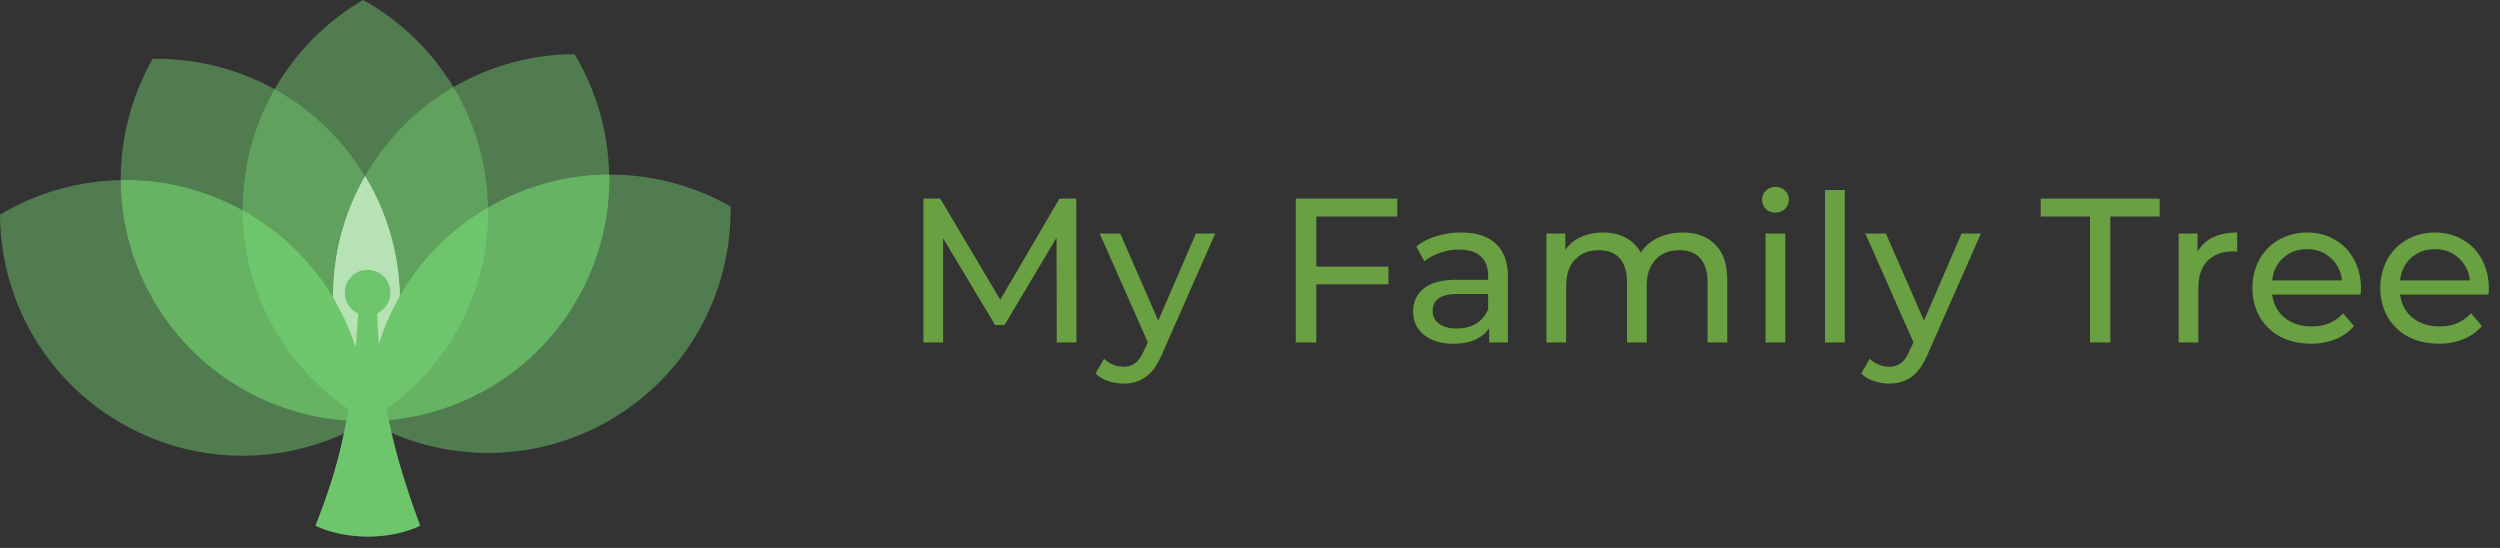 <svg width="219" height="48" fill="none" xmlns="http://www.w3.org/2000/svg"><rect width="100%" height="100%" fill="#333333" stroke="none"/><path d="M92.572 30l-.018-9.18L88 28.47h-.828l-4.554-7.596V30H80.89V17.4h1.476l5.256 8.856 5.184-8.856h1.476L94.3 30h-1.728zm13.879-9.54l-4.626 10.494c-.408.972-.888 1.656-1.44 2.052-.54.396-1.194.594-1.962.594-.468 0-.924-.078-1.368-.234a2.711 2.711 0 01-1.08-.648l.738-1.296c.492.468 1.062.702 1.71.702.42 0 .768-.114 1.044-.342.288-.216.546-.594.774-1.134l.306-.666-4.212-9.522h1.8l3.33 7.632 3.294-7.632h1.692zm8.859-1.494v4.392h6.318v1.548h-6.318V30h-1.8V17.4h8.892v1.566h-7.092zm12.694 1.404c1.32 0 2.328.324 3.024.972.708.648 1.062 1.614 1.062 2.898V30h-1.638v-1.26c-.288.444-.702.786-1.242 1.026-.528.228-1.158.342-1.89.342-1.068 0-1.926-.258-2.574-.774-.636-.516-.954-1.194-.954-2.034 0-.84.306-1.512.918-2.016.612-.516 1.584-.774 2.916-.774h2.736v-.342c0-.744-.216-1.314-.648-1.71-.432-.396-1.068-.594-1.908-.594-.564 0-1.116.096-1.656.288a4.14 4.14 0 00-1.368.738l-.72-1.296a5.105 5.105 0 011.764-.9 7.191 7.191 0 012.178-.324zm-.396 8.406c.66 0 1.23-.144 1.71-.432.48-.3.828-.72 1.044-1.26v-1.332h-2.664c-1.464 0-2.196.492-2.196 1.476 0 .48.186.858.558 1.134.372.276.888.414 1.548.414zm19.794-8.406c1.2 0 2.148.348 2.844 1.044.708.696 1.062 1.728 1.062 3.096V30h-1.728v-5.292c0-.924-.216-1.62-.648-2.088-.42-.468-1.026-.702-1.818-.702-.876 0-1.572.276-2.088.828-.516.54-.774 1.32-.774 2.34V30h-1.728v-5.292c0-.924-.216-1.62-.648-2.088-.42-.468-1.026-.702-1.818-.702-.876 0-1.572.276-2.088.828-.516.54-.774 1.32-.774 2.34V30h-1.728v-9.54h1.656v1.422a3.282 3.282 0 011.368-1.116c.564-.264 1.206-.396 1.926-.396.744 0 1.404.15 1.98.45.576.3 1.02.738 1.332 1.314.36-.552.858-.984 1.494-1.296.648-.312 1.374-.468 2.178-.468zm7.265.09h1.728V30h-1.728v-9.54zm.864-1.836c-.336 0-.618-.108-.846-.324a1.077 1.077 0 01-.324-.792c0-.312.108-.576.324-.792a1.15 1.15 0 01.846-.342c.336 0 .612.108.828.324a.994.994 0 01.342.774c0 .324-.114.6-.342.828-.216.216-.492.324-.828.324zm4.344-1.98h1.728V30h-1.728V16.644zm13.649 3.816l-4.626 10.494c-.408.972-.888 1.656-1.44 2.052-.54.396-1.194.594-1.962.594-.468 0-.924-.078-1.368-.234a2.711 2.711 0 01-1.08-.648l.738-1.296c.492.468 1.062.702 1.71.702.42 0 .768-.114 1.044-.342.288-.216.546-.594.774-1.134l.306-.666-4.212-9.522h1.8l3.33 7.632 3.294-7.632h1.692zm9.561-1.494h-4.32V17.4h10.422v1.566h-4.32V30h-1.782V18.966zm9.418 3.096c.3-.552.744-.972 1.332-1.26.588-.288 1.302-.432 2.142-.432v1.674a3.374 3.374 0 00-.396-.018c-.936 0-1.674.282-2.214.846-.528.552-.792 1.344-.792 2.376V30h-1.728v-9.54h1.656v1.602zm14.317 3.222c0 .132-.012.306-.036.522h-7.74c.108.84.474 1.518 1.098 2.034.636.504 1.422.756 2.358.756 1.14 0 2.058-.384 2.754-1.152l.954 1.116a4.166 4.166 0 01-1.62 1.152c-.636.264-1.35.396-2.142.396-1.008 0-1.902-.204-2.682-.612a4.55 4.55 0 01-1.818-1.746c-.42-.744-.63-1.584-.63-2.52 0-.924.204-1.758.612-2.502.42-.744.99-1.32 1.71-1.728.732-.42 1.554-.63 2.466-.63.912 0 1.722.21 2.43.63.72.408 1.278.984 1.674 1.728.408.744.612 1.596.612 2.556zm-4.716-3.456c-.828 0-1.524.252-2.088.756-.552.504-.876 1.164-.972 1.98h6.12c-.096-.804-.426-1.458-.99-1.962-.552-.516-1.242-.774-2.07-.774zm15.918 3.456c0 .132-.012.306-.036.522h-7.74c.108.84.474 1.518 1.098 2.034.636.504 1.422.756 2.358.756 1.14 0 2.058-.384 2.754-1.152l.954 1.116a4.166 4.166 0 01-1.62 1.152c-.636.264-1.35.396-2.142.396-1.008 0-1.902-.204-2.682-.612a4.55 4.55 0 01-1.818-1.746c-.42-.744-.63-1.584-.63-2.52 0-.924.204-1.758.612-2.502.42-.744.99-1.32 1.71-1.728.732-.42 1.554-.63 2.466-.63.912 0 1.722.21 2.43.63.72.408 1.278.984 1.674 1.728.408.744.612 1.596.612 2.556zm-4.716-3.456c-.828 0-1.524.252-2.088.756-.552.504-.876 1.164-.972 1.98h6.12c-.096-.804-.426-1.458-.99-1.962-.552-.516-1.242-.774-2.07-.774z" fill="#69A042"/><path fill-rule="evenodd" clip-rule="evenodd" d="M32.205 36.885c-.125-7.455 3.699-14.753 10.627-18.746 6.78-3.907 14.82-3.661 21.165-.053.125 7.456-3.699 14.753-10.626 18.746-6.78 3.907-14.821 3.661-21.166.053z" fill="#6EC66C" fill-opacity=".5"/><path fill-rule="evenodd" clip-rule="evenodd" d="M50.326 4.741c3.843 6.394 4.187 14.622.187 21.538-3.914 6.768-11 10.568-18.303 10.61-3.843-6.395-4.187-14.623-.187-21.538C35.938 8.583 43.024 4.782 50.326 4.74z" fill="#6EC66C" fill-opacity=".5"/><path fill-rule="evenodd" clip-rule="evenodd" d="M32.205 36.89c-6.405 3.836-14.649 4.18-21.576.187C3.849 33.17.04 26.096 0 18.807c6.406-3.836 14.649-4.18 21.576-.187 6.78 3.907 10.588 10.982 10.63 18.27z" fill="#6EC66C" fill-opacity=".5"/><path fill-rule="evenodd" clip-rule="evenodd" d="M13.377 5.156c7.47-.125 14.78 3.692 18.78 10.607 3.915 6.768 3.668 14.794.053 21.127-7.469.125-14.78-3.692-18.78-10.607-3.914-6.768-3.668-14.794-.053-21.127z" fill="#6EC66C" fill-opacity=".5"/><path fill-rule="evenodd" clip-rule="evenodd" d="M31.804 0c6.53 3.62 10.95 10.574 10.95 18.559 0 7.815-4.234 14.643-10.537 18.323-6.53-3.62-10.95-10.574-10.95-18.559 0-7.815 4.234-14.643 10.537-18.323z" fill="#6EC66C" fill-opacity=".5"/><path fill-rule="evenodd" clip-rule="evenodd" d="M32.228 36.888c3.614-6.332 3.86-14.358-.054-21.125a22.191 22.191 0 00-.188-.319c-3.943 6.896-3.585 15.08.24 21.444h.002z" fill="#fff"/><path fill-rule="evenodd" clip-rule="evenodd" d="M36.813 46.053c-1.317-3.602-2.177-6.43-2.747-9.255 6.634-.612 12.88-4.321 16.464-10.52a21.084 21.084 0 002.847-10.984c-3.58.013-7.206.93-10.529 2.845a21.135 21.135 0 00-7.827 7.842 21.089 21.089 0 00-3.035-10.537 21.083 21.083 0 00-2.797 10.624 21.136 21.136 0 00-7.596-7.448 21.182 21.182 0 00-10.996-2.842c.014 3.572.933 7.19 2.85 10.505 3.667 6.339 10.116 10.074 16.918 10.557-.576 3.158-1.408 5.897-2.714 9.213 2.747 1.266 6.465 1.259 9.162 0z" fill="#6EC66C" fill-opacity=".5"/><path fill-rule="evenodd" clip-rule="evenodd" d="M42.754 18.559c0-.125-.001-.249-.003-.373a21.142 21.142 0 00-9.565 11.955c-.06-.853-.109-1.746-.15-2.692a1.996 1.996 0 00-.834-3.81 1.996 1.996 0 00-.823 3.815 149.31 149.31 0 01-.22 2.97 21.141 21.141 0 00-9.892-11.979c.041 7.222 3.697 13.589 9.253 17.39-.579 3.596-1.443 6.555-2.886 10.219 2.747 1.265 6.465 1.258 9.162 0-1.47-4.02-2.37-7.075-2.934-10.237 5.384-3.848 8.892-10.144 8.892-17.258z" fill="#6EC66C"/></svg>